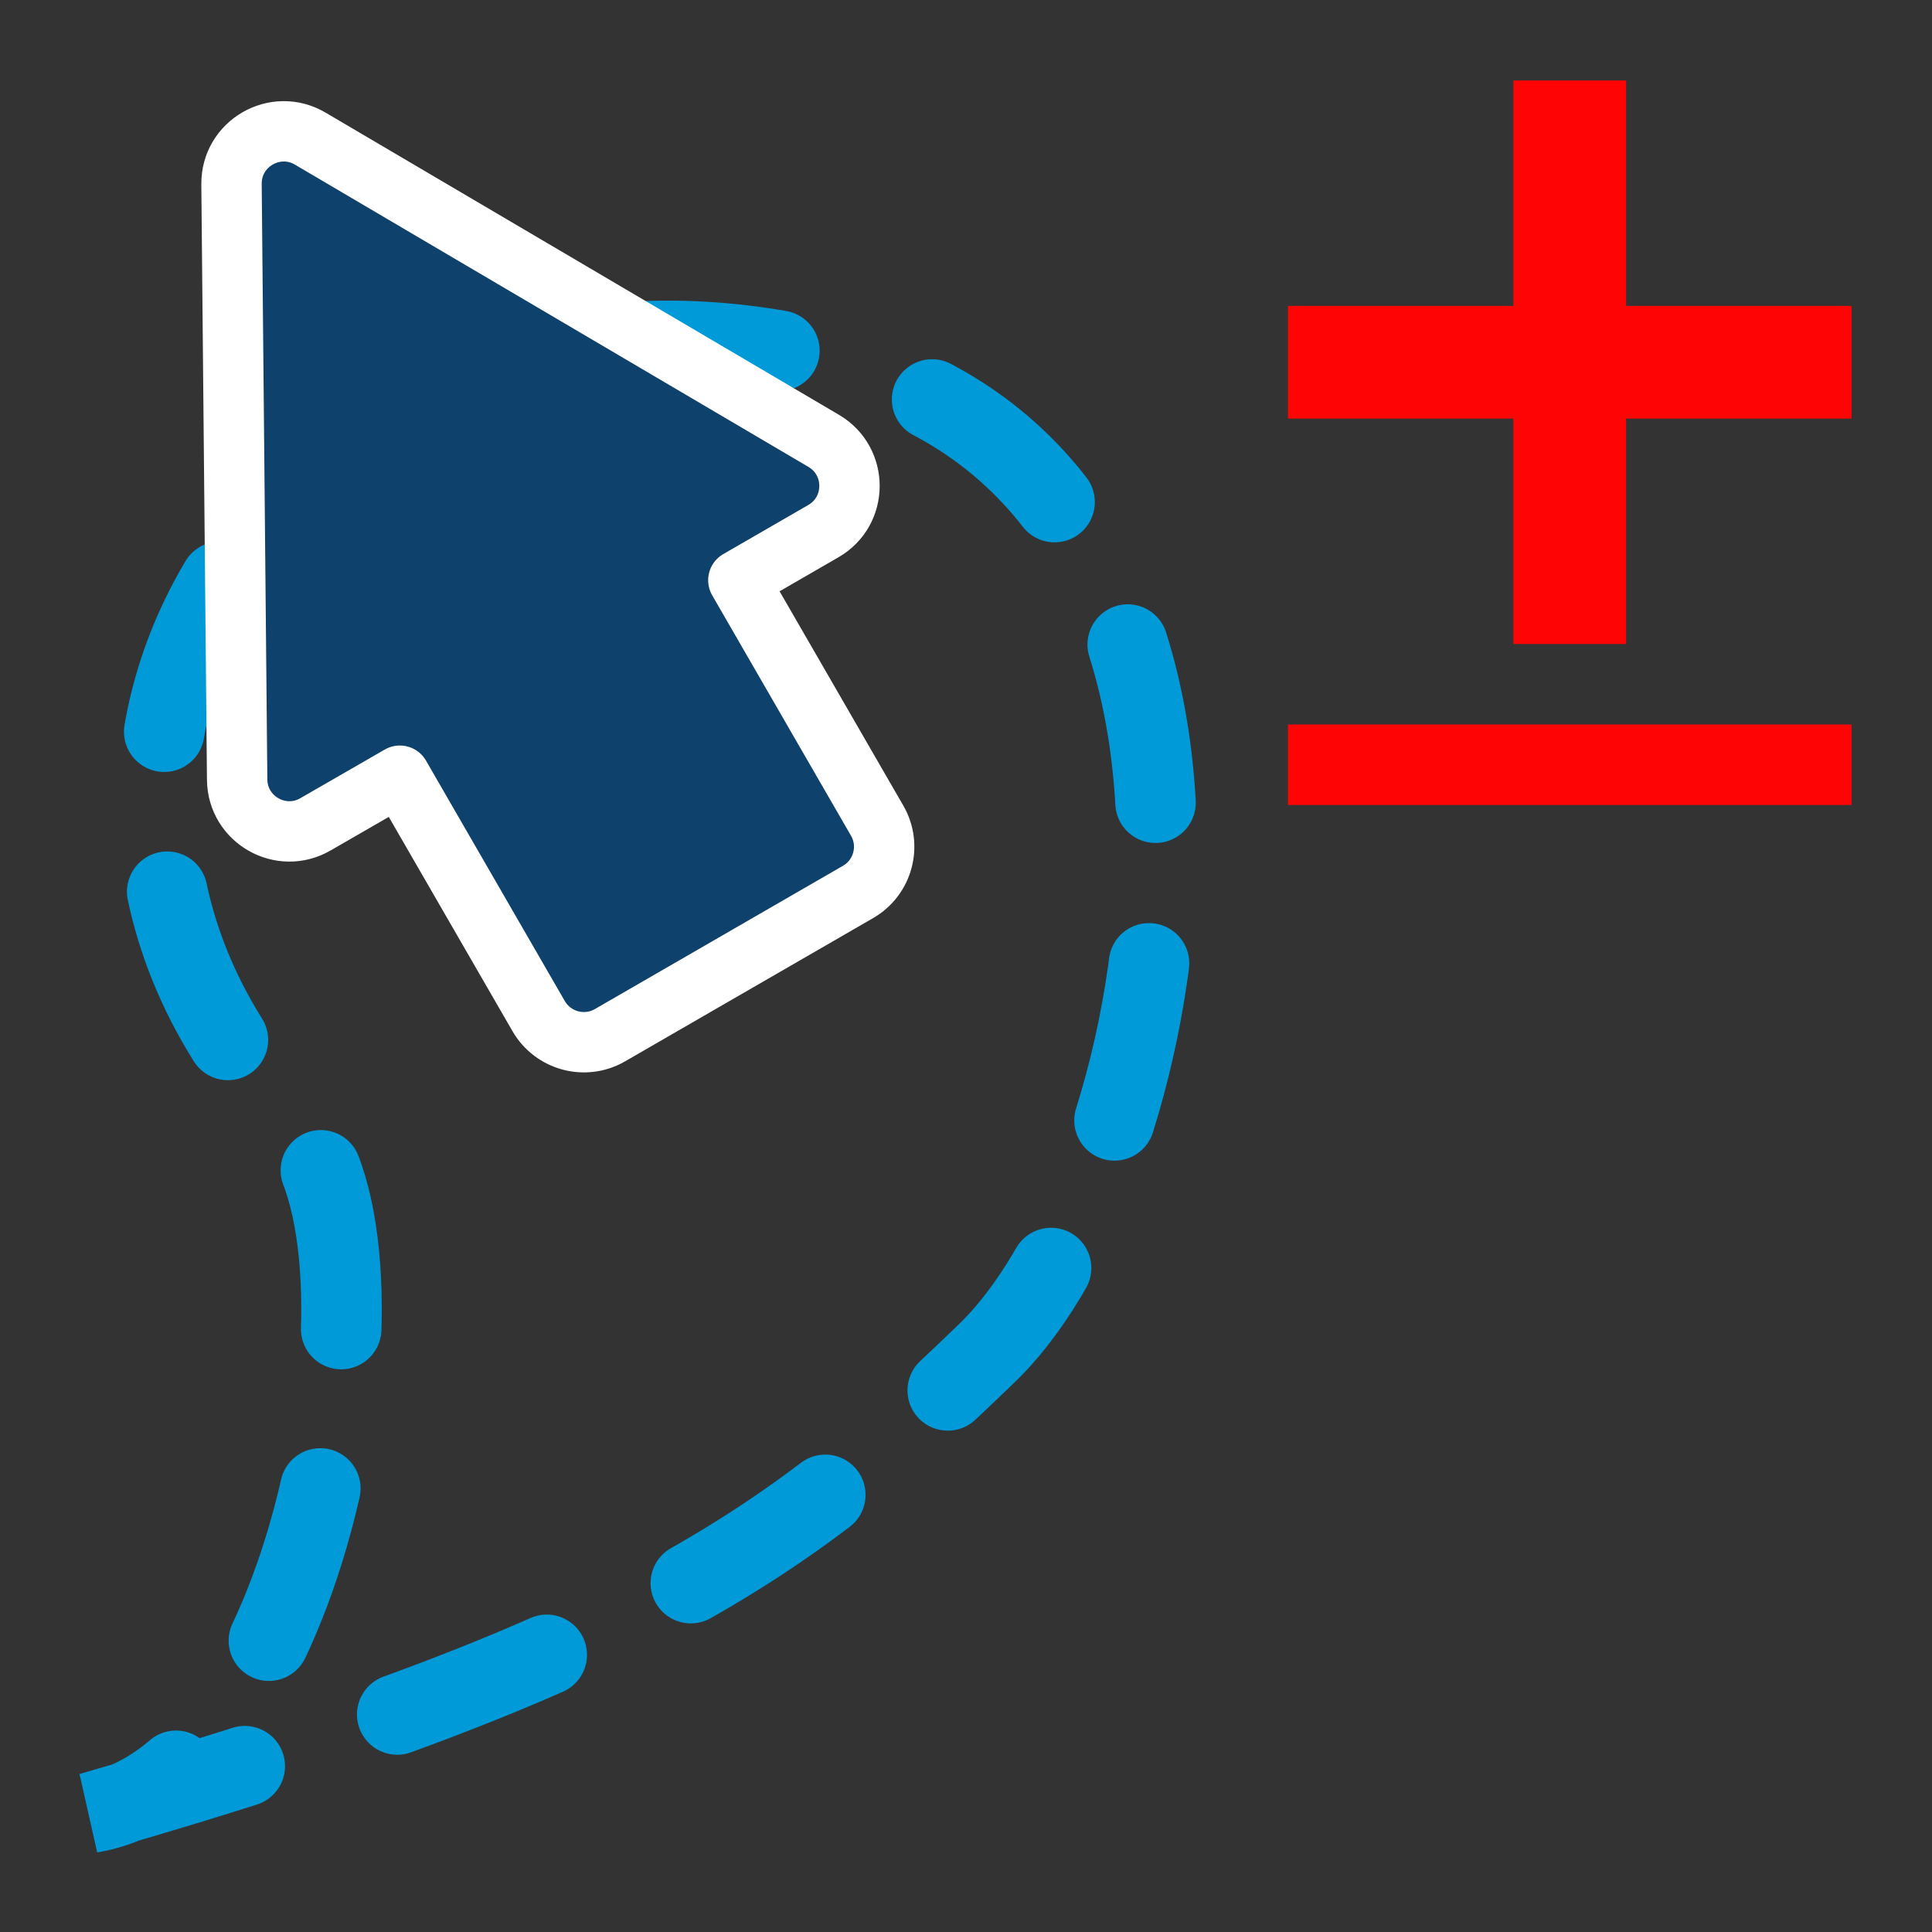 <svg width="24" height="24" viewBox="0 0 24 24" fill="none" xmlns="http://www.w3.org/2000/svg">
<rect x="0" y="0" width="24" height="24" fill="#333333" stroke="none"/>
<path d="M20.2 8L20.2 1L18.8 1L18.8 8L20.2 8Z" fill="#FF0404"/>
<path d="M23 3.8L16 3.8V5.2L23 5.2V3.8Z" fill="#FF0404"/>
<path d="M23 9H16V10H23V9Z" fill="#FF0404"/>
<path d="M1.126 22.518C7.985 20.546 9.908 19.086 12.267 16.802C14.626 14.518 16.126 6.018 10.428 4.519C3.836 2.786 -0.569 9.357 3.574 13.891C5.084 15.221 3.937 22.055 1.126 22.518Z" stroke="#009AD9" stroke-linecap="round" stroke-dasharray="2 2"/>
<path d="M3.919 10.24L4.967 9.636L6.691 12.622C6.87 12.932 7.267 13.039 7.577 12.86L10.659 11.08C10.969 10.901 11.076 10.504 10.896 10.194L9.172 7.208L10.228 6.598C10.659 6.35 10.661 5.729 10.233 5.477L3.854 1.722C3.419 1.466 2.871 1.783 2.876 2.287L2.946 9.685C2.951 10.181 3.489 10.489 3.919 10.24Z" fill="#0E416C" stroke="white" stroke-width="0.75" stroke-linecap="round" stroke-linejoin="round"/>
</svg>
